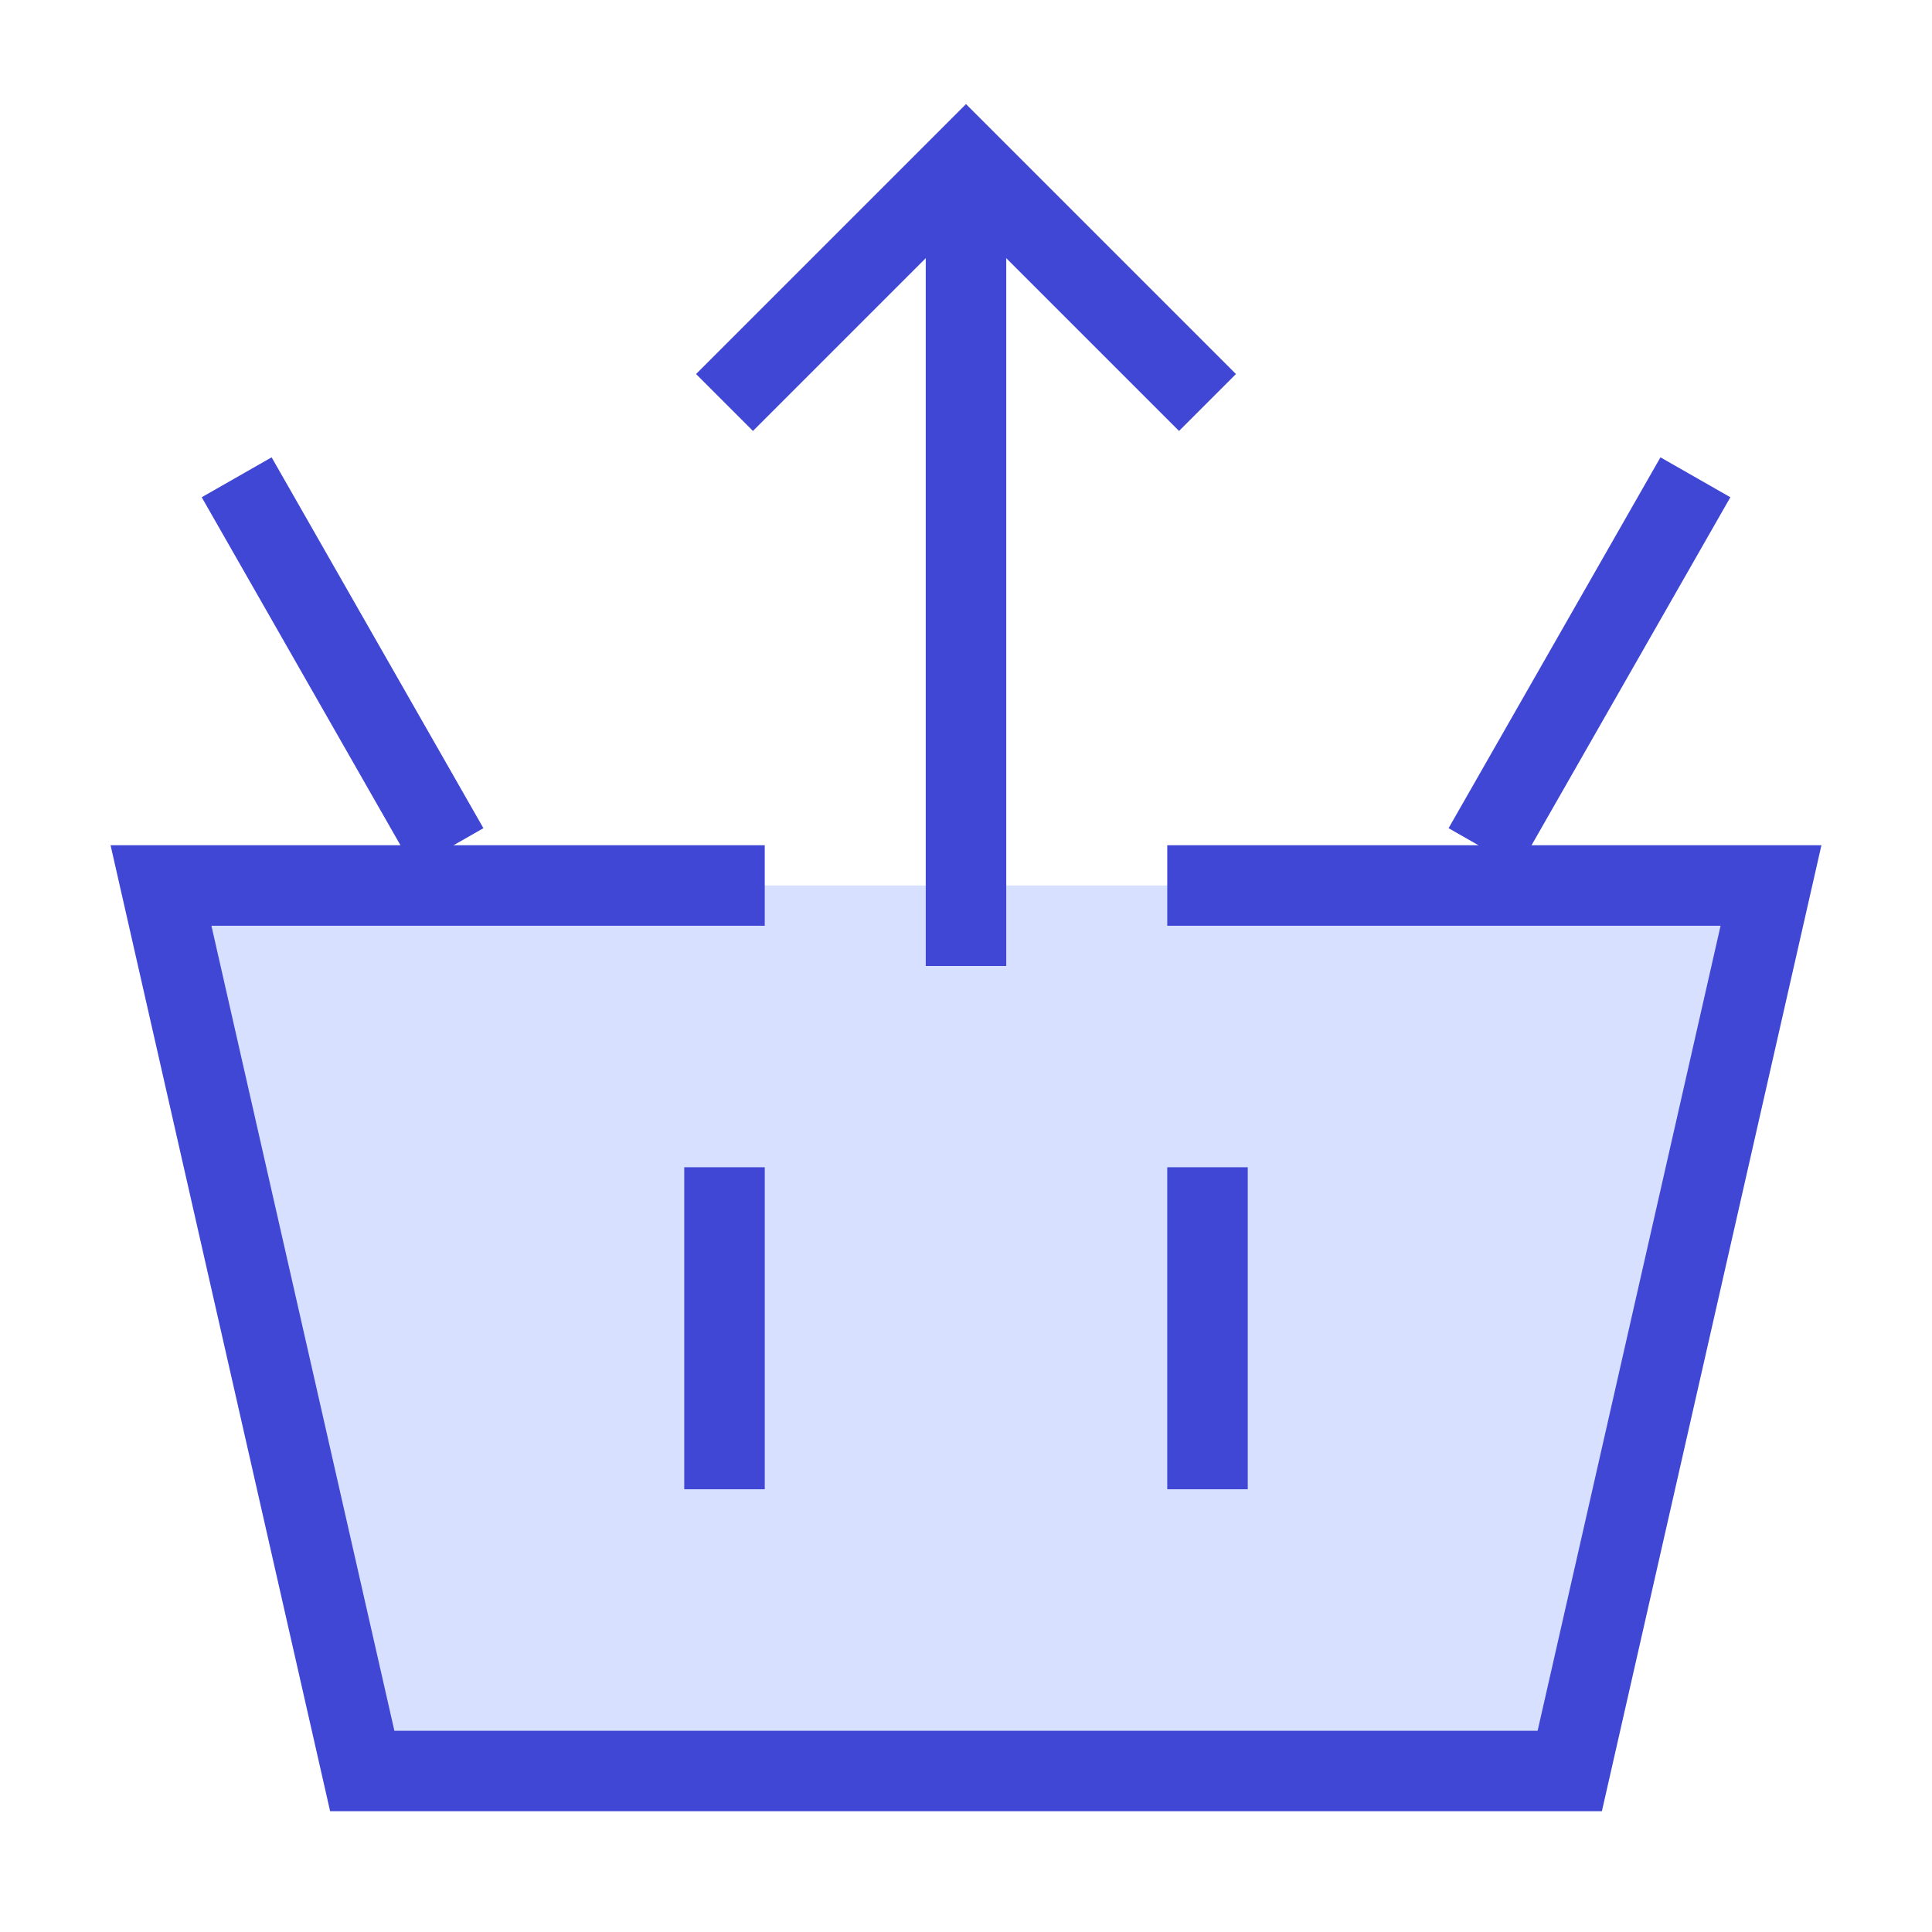 <svg xmlns="http://www.w3.org/2000/svg" fill="none" viewBox="0 0 24 24" id="Shopping-Basket-Remove--Streamline-Sharp">
  <desc>
    Shopping Basket Remove Streamline Icon: https://streamlinehq.com
  </desc>
  <g id="shopping-basket-remove--shopping-basket">
    <path id="Vector 2664" fill="#d7e0ff" d="M4.5 22 2 11h20l-2.5 11h-15Z" stroke-width="1"></path>
    <path id="Vector" stroke="#4147d5" d="M5.571 10.536 2.94 5.929" stroke-width="1"></path>
    <path id="Vector_2" stroke="#4147d5" d="m18.429 10.536 2.632 -4.607" stroke-width="1"></path>
    <path id="Vector 2660" stroke="#4147d5" d="M9.5 11H2l2.5 11h15L22 11h-7.5" stroke-width="1"></path>
    <path id="Vector 2663" stroke="#4147d5" d="M9 14.5v4" stroke-width="1"></path>
    <path id="Vector 2665" stroke="#4147d5" d="M15 14.5v4" stroke-width="1"></path>
    <path id="Rectangle 33" stroke="#4147d5" d="m12 12 0 -10" stroke-width="1"></path>
    <path id="Vector 163" stroke="#4147d5" d="m15 5 -3 -3 -3 3" stroke-width="1"></path>
  </g>
</svg>